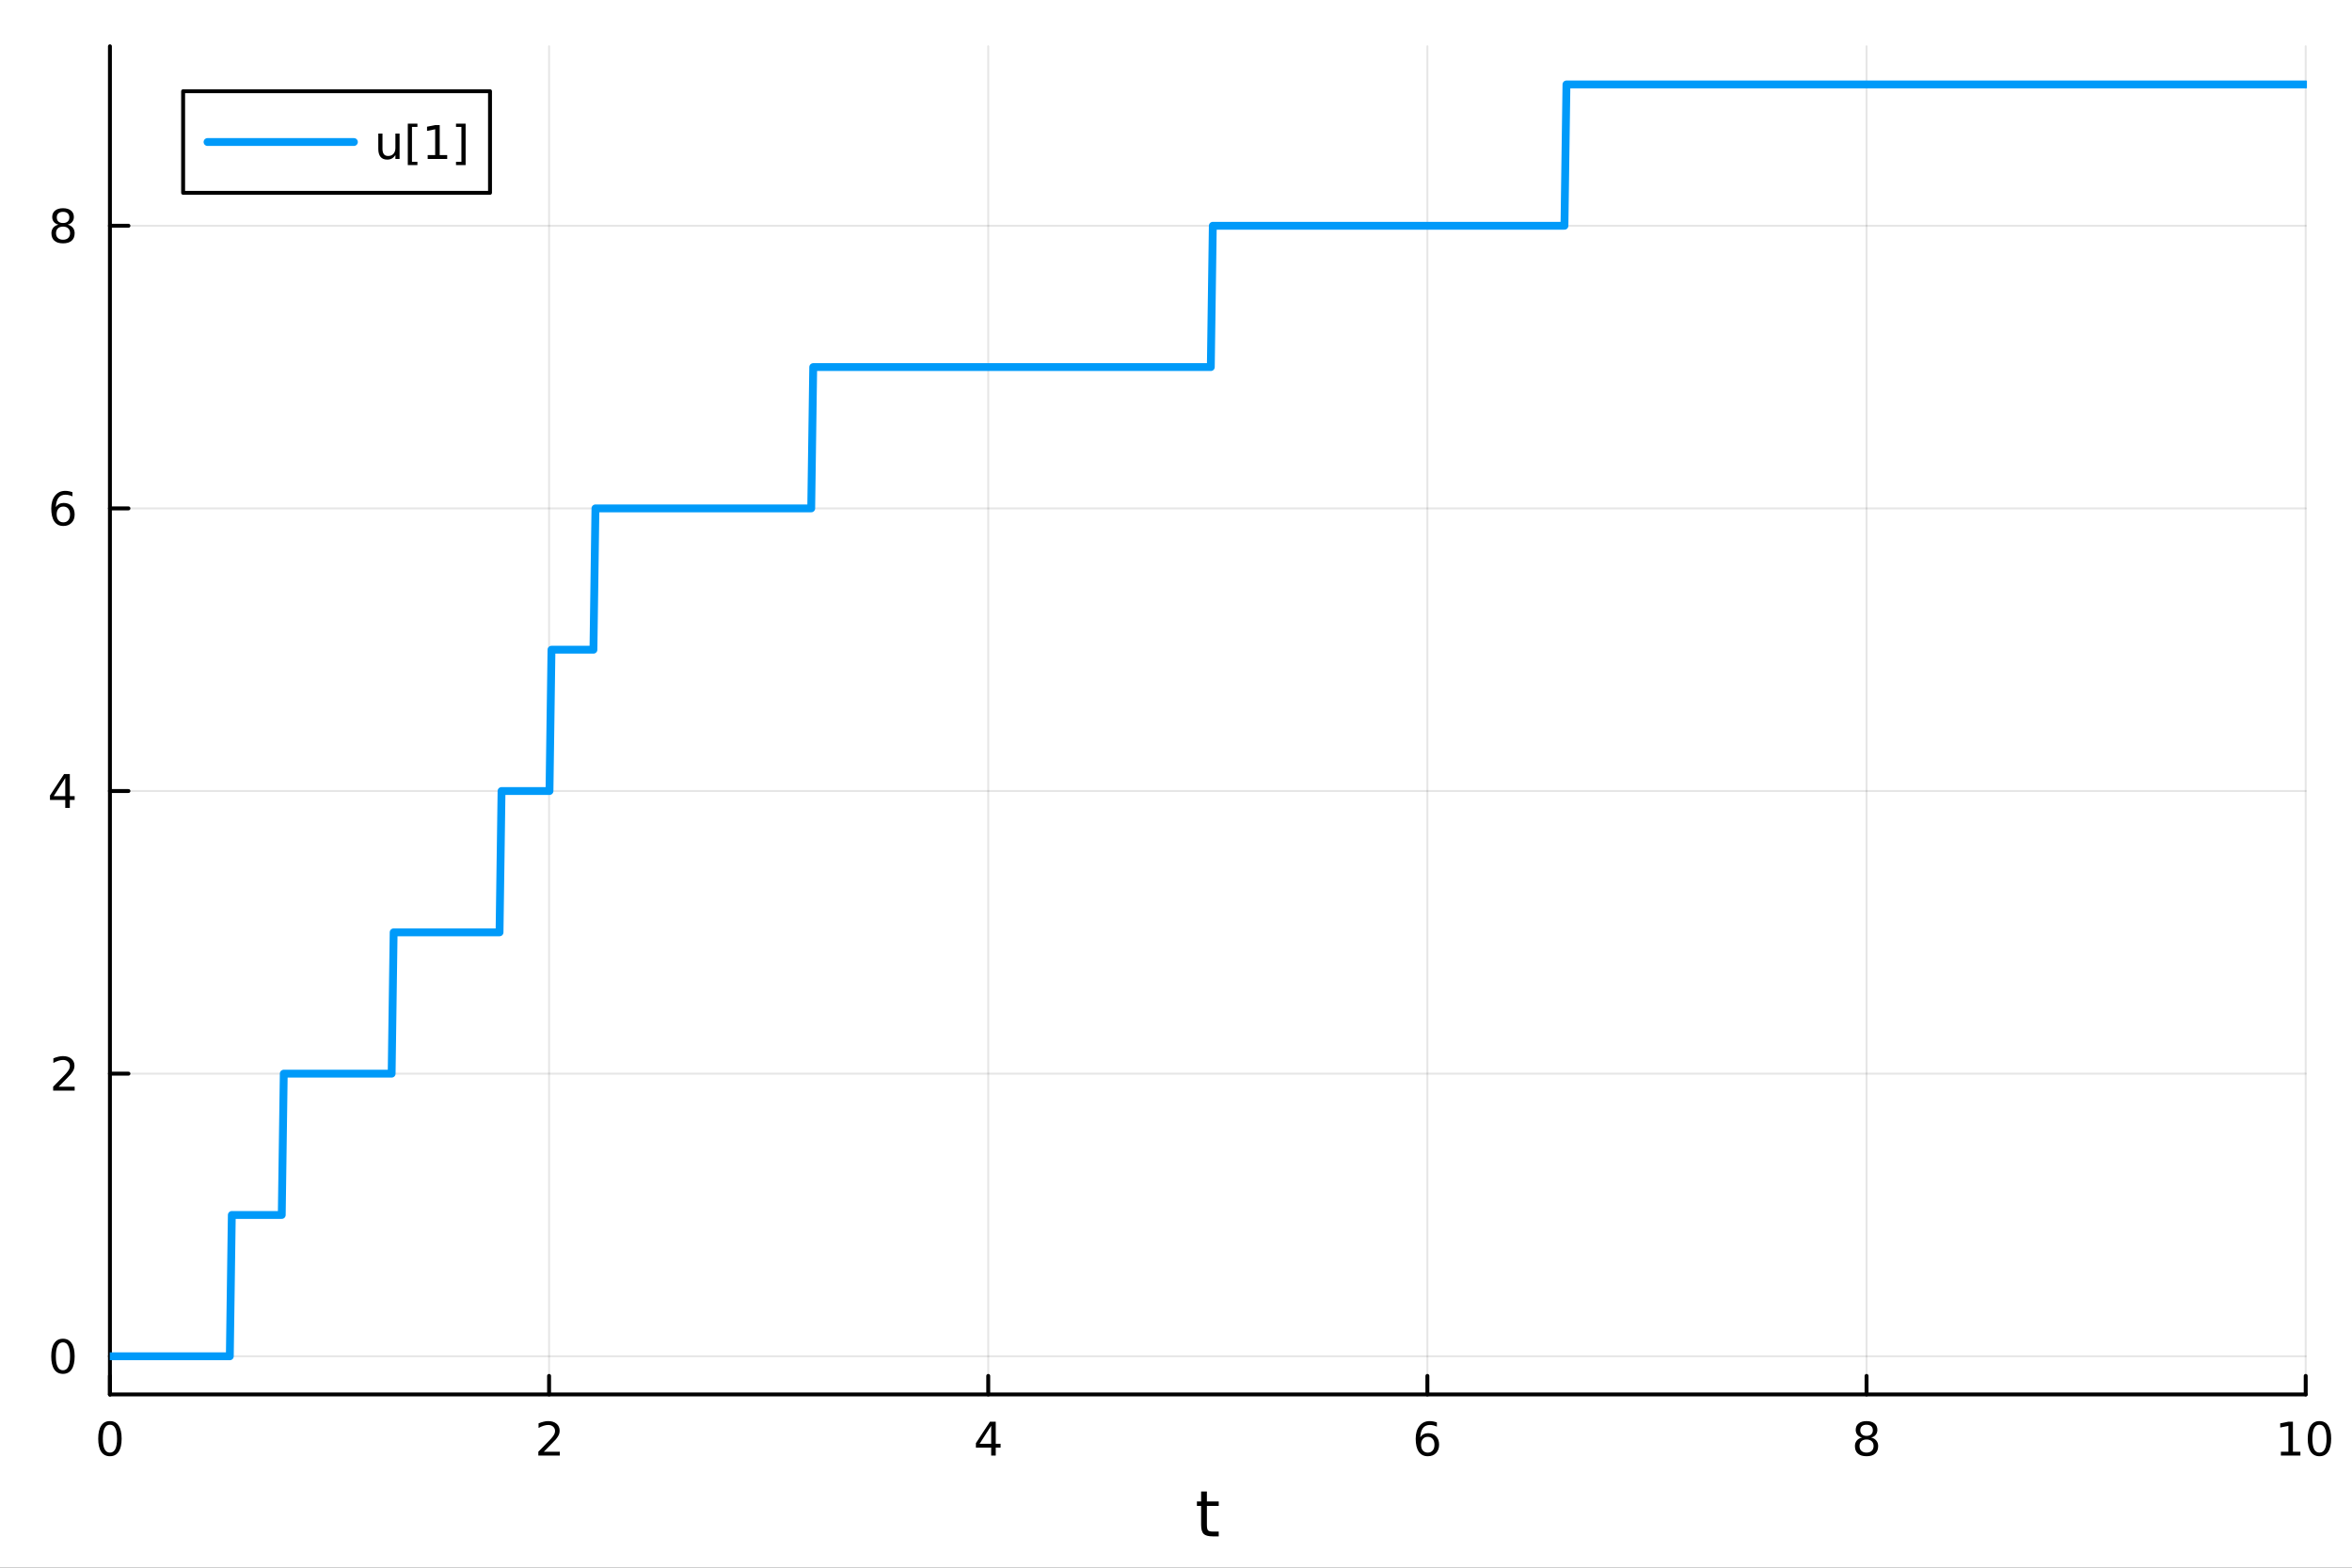 <?xml version="1.0" encoding="utf-8"?>
<svg xmlns="http://www.w3.org/2000/svg" xmlns:xlink="http://www.w3.org/1999/xlink" width="600" height="400" viewBox="0 0 2400 1600">
<rect x="0" y="0" width="2400" height="1600" fill="#333333" stroke="none"/>
<defs>
  <clipPath id="clip090">
    <rect x="0" y="0" width="2400" height="1600"/>
  </clipPath>
</defs>
<path clip-path="url(#clip090)" d="M0 1600 L2400 1600 L2400 0 L0 0  Z" fill="#ffffff" fill-rule="evenodd" fill-opacity="1"/>
<defs>
  <clipPath id="clip091">
    <rect x="480" y="0" width="1681" height="1600"/>
  </clipPath>
</defs>
<path clip-path="url(#clip090)" d="M112.177 1423.18 L2352.76 1423.18 L2352.76 47.244 L112.177 47.244  Z" fill="#ffffff" fill-rule="evenodd" fill-opacity="1"/>
<defs>
  <clipPath id="clip092">
    <rect x="112" y="47" width="2242" height="1377"/>
  </clipPath>
</defs>
<polyline clip-path="url(#clip092)" style="stroke:#000000; stroke-linecap:round; stroke-linejoin:round; stroke-width:2; stroke-opacity:0.1; fill:none" points="112.177,1423.18 112.177,47.244 "/>
<polyline clip-path="url(#clip092)" style="stroke:#000000; stroke-linecap:round; stroke-linejoin:round; stroke-width:2; stroke-opacity:0.1; fill:none" points="560.293,1423.18 560.293,47.244 "/>
<polyline clip-path="url(#clip092)" style="stroke:#000000; stroke-linecap:round; stroke-linejoin:round; stroke-width:2; stroke-opacity:0.1; fill:none" points="1008.41,1423.18 1008.41,47.244 "/>
<polyline clip-path="url(#clip092)" style="stroke:#000000; stroke-linecap:round; stroke-linejoin:round; stroke-width:2; stroke-opacity:0.1; fill:none" points="1456.52,1423.18 1456.52,47.244 "/>
<polyline clip-path="url(#clip092)" style="stroke:#000000; stroke-linecap:round; stroke-linejoin:round; stroke-width:2; stroke-opacity:0.1; fill:none" points="1904.64,1423.18 1904.64,47.244 "/>
<polyline clip-path="url(#clip092)" style="stroke:#000000; stroke-linecap:round; stroke-linejoin:round; stroke-width:2; stroke-opacity:0.1; fill:none" points="2352.76,1423.18 2352.76,47.244 "/>
<polyline clip-path="url(#clip090)" style="stroke:#000000; stroke-linecap:round; stroke-linejoin:round; stroke-width:4; stroke-opacity:1; fill:none" points="112.177,1423.18 2352.76,1423.18 "/>
<polyline clip-path="url(#clip090)" style="stroke:#000000; stroke-linecap:round; stroke-linejoin:round; stroke-width:4; stroke-opacity:1; fill:none" points="112.177,1423.18 112.177,1404.28 "/>
<polyline clip-path="url(#clip090)" style="stroke:#000000; stroke-linecap:round; stroke-linejoin:round; stroke-width:4; stroke-opacity:1; fill:none" points="560.293,1423.18 560.293,1404.28 "/>
<polyline clip-path="url(#clip090)" style="stroke:#000000; stroke-linecap:round; stroke-linejoin:round; stroke-width:4; stroke-opacity:1; fill:none" points="1008.41,1423.18 1008.41,1404.28 "/>
<polyline clip-path="url(#clip090)" style="stroke:#000000; stroke-linecap:round; stroke-linejoin:round; stroke-width:4; stroke-opacity:1; fill:none" points="1456.52,1423.18 1456.52,1404.28 "/>
<polyline clip-path="url(#clip090)" style="stroke:#000000; stroke-linecap:round; stroke-linejoin:round; stroke-width:4; stroke-opacity:1; fill:none" points="1904.64,1423.18 1904.64,1404.28 "/>
<polyline clip-path="url(#clip090)" style="stroke:#000000; stroke-linecap:round; stroke-linejoin:round; stroke-width:4; stroke-opacity:1; fill:none" points="2352.76,1423.18 2352.76,1404.28 "/>
<path clip-path="url(#clip090)" d="M112.177 1454.1 Q108.566 1454.1 106.737 1457.66 Q104.932 1461.2 104.932 1468.33 Q104.932 1475.44 106.737 1479.01 Q108.566 1482.55 112.177 1482.55 Q115.811 1482.55 117.617 1479.01 Q119.446 1475.44 119.446 1468.33 Q119.446 1461.2 117.617 1457.66 Q115.811 1454.1 112.177 1454.1 M112.177 1450.39 Q117.987 1450.39 121.043 1455 Q124.122 1459.58 124.122 1468.33 Q124.122 1477.06 121.043 1481.67 Q117.987 1486.25 112.177 1486.25 Q106.367 1486.25 103.288 1481.67 Q100.233 1477.06 100.233 1468.33 Q100.233 1459.58 103.288 1455 Q106.367 1450.39 112.177 1450.39 Z" fill="#000000" fill-rule="nonzero" fill-opacity="1" /><path clip-path="url(#clip090)" d="M554.946 1481.64 L571.265 1481.64 L571.265 1485.58 L549.321 1485.58 L549.321 1481.64 Q551.983 1478.89 556.566 1474.26 Q561.173 1469.61 562.353 1468.27 Q564.598 1465.74 565.478 1464.01 Q566.381 1462.25 566.381 1460.56 Q566.381 1457.8 564.436 1456.07 Q562.515 1454.33 559.413 1454.33 Q557.214 1454.33 554.761 1455.09 Q552.33 1455.86 549.552 1457.41 L549.552 1452.69 Q552.376 1451.55 554.83 1450.97 Q557.284 1450.39 559.321 1450.39 Q564.691 1450.39 567.885 1453.08 Q571.08 1455.77 571.08 1460.26 Q571.08 1462.39 570.27 1464.31 Q569.483 1466.2 567.376 1468.8 Q566.798 1469.47 563.696 1472.69 Q560.594 1475.88 554.946 1481.64 Z" fill="#000000" fill-rule="nonzero" fill-opacity="1" /><path clip-path="url(#clip090)" d="M1011.42 1455.09 L999.612 1473.54 L1011.42 1473.54 L1011.42 1455.09 M1010.19 1451.02 L1016.07 1451.02 L1016.07 1473.54 L1021 1473.54 L1021 1477.43 L1016.07 1477.43 L1016.07 1485.58 L1011.42 1485.58 L1011.42 1477.43 L995.816 1477.43 L995.816 1472.92 L1010.19 1451.02 Z" fill="#000000" fill-rule="nonzero" fill-opacity="1" /><path clip-path="url(#clip090)" d="M1456.93 1466.44 Q1453.78 1466.44 1451.93 1468.59 Q1450.1 1470.74 1450.1 1474.49 Q1450.1 1478.22 1451.93 1480.39 Q1453.78 1482.55 1456.93 1482.55 Q1460.08 1482.55 1461.91 1480.39 Q1463.76 1478.22 1463.76 1474.49 Q1463.76 1470.74 1461.91 1468.59 Q1460.08 1466.44 1456.93 1466.44 M1466.21 1451.78 L1466.21 1456.04 Q1464.45 1455.21 1462.65 1454.77 Q1460.86 1454.33 1459.11 1454.33 Q1454.48 1454.33 1452.02 1457.45 Q1449.59 1460.58 1449.24 1466.9 Q1450.61 1464.89 1452.67 1463.82 Q1454.73 1462.73 1457.21 1462.73 Q1462.42 1462.73 1465.42 1465.9 Q1468.46 1469.05 1468.46 1474.49 Q1468.46 1479.82 1465.31 1483.03 Q1462.16 1486.25 1456.93 1486.25 Q1450.93 1486.25 1447.76 1481.67 Q1444.59 1477.06 1444.59 1468.33 Q1444.59 1460.14 1448.48 1455.28 Q1452.37 1450.39 1458.92 1450.39 Q1460.68 1450.39 1462.46 1450.74 Q1464.27 1451.09 1466.21 1451.78 Z" fill="#000000" fill-rule="nonzero" fill-opacity="1" /><path clip-path="url(#clip090)" d="M1904.64 1469.17 Q1901.31 1469.17 1899.39 1470.95 Q1897.49 1472.73 1897.49 1475.86 Q1897.49 1478.98 1899.39 1480.77 Q1901.31 1482.55 1904.64 1482.55 Q1907.97 1482.55 1909.89 1480.77 Q1911.82 1478.96 1911.82 1475.86 Q1911.82 1472.73 1909.89 1470.95 Q1908 1469.17 1904.64 1469.17 M1899.96 1467.18 Q1896.96 1466.44 1895.27 1464.38 Q1893.6 1462.32 1893.6 1459.35 Q1893.6 1455.21 1896.54 1452.8 Q1899.5 1450.39 1904.64 1450.39 Q1909.8 1450.39 1912.74 1452.8 Q1915.68 1455.21 1915.68 1459.35 Q1915.68 1462.32 1913.99 1464.38 Q1912.33 1466.44 1909.34 1467.18 Q1912.72 1467.96 1914.59 1470.26 Q1916.49 1472.55 1916.49 1475.86 Q1916.49 1480.88 1913.41 1483.57 Q1910.36 1486.25 1904.64 1486.25 Q1898.92 1486.25 1895.84 1483.57 Q1892.79 1480.88 1892.79 1475.86 Q1892.79 1472.55 1894.69 1470.26 Q1896.58 1467.96 1899.96 1467.18 M1898.25 1459.79 Q1898.25 1462.48 1899.92 1463.98 Q1901.61 1465.49 1904.64 1465.49 Q1907.65 1465.49 1909.34 1463.98 Q1911.05 1462.48 1911.05 1459.79 Q1911.05 1457.11 1909.34 1455.6 Q1907.65 1454.1 1904.64 1454.1 Q1901.61 1454.1 1899.92 1455.6 Q1898.25 1457.11 1898.25 1459.79 Z" fill="#000000" fill-rule="nonzero" fill-opacity="1" /><path clip-path="url(#clip090)" d="M2327.44 1481.64 L2335.08 1481.64 L2335.08 1455.28 L2326.77 1456.95 L2326.77 1452.69 L2335.04 1451.02 L2339.71 1451.02 L2339.71 1481.64 L2347.35 1481.64 L2347.35 1485.58 L2327.44 1485.58 L2327.44 1481.64 Z" fill="#000000" fill-rule="nonzero" fill-opacity="1" /><path clip-path="url(#clip090)" d="M2366.8 1454.1 Q2363.18 1454.1 2361.36 1457.66 Q2359.55 1461.2 2359.55 1468.33 Q2359.55 1475.44 2361.36 1479.01 Q2363.18 1482.55 2366.8 1482.55 Q2370.43 1482.55 2372.23 1479.01 Q2374.06 1475.44 2374.06 1468.33 Q2374.06 1461.2 2372.23 1457.66 Q2370.43 1454.1 2366.8 1454.1 M2366.8 1450.39 Q2372.61 1450.39 2375.66 1455 Q2378.74 1459.58 2378.74 1468.33 Q2378.74 1477.06 2375.66 1481.67 Q2372.61 1486.25 2366.8 1486.25 Q2360.99 1486.25 2357.91 1481.67 Q2354.85 1477.06 2354.85 1468.33 Q2354.85 1459.58 2357.91 1455 Q2360.99 1450.39 2366.8 1450.39 Z" fill="#000000" fill-rule="nonzero" fill-opacity="1" /><path clip-path="url(#clip090)" d="M1231.53 1522.27 L1231.53 1532.4 L1243.59 1532.4 L1243.59 1536.95 L1231.53 1536.95 L1231.53 1556.3 Q1231.53 1560.66 1232.71 1561.9 Q1233.91 1563.14 1237.58 1563.14 L1243.59 1563.14 L1243.59 1568.04 L1237.58 1568.04 Q1230.8 1568.04 1228.22 1565.53 Q1225.64 1562.98 1225.64 1556.3 L1225.64 1536.95 L1221.34 1536.95 L1221.34 1532.4 L1225.64 1532.4 L1225.64 1522.27 L1231.53 1522.27 Z" fill="#000000" fill-rule="nonzero" fill-opacity="1" /><polyline clip-path="url(#clip092)" style="stroke:#000000; stroke-linecap:round; stroke-linejoin:round; stroke-width:2; stroke-opacity:0.1; fill:none" points="112.177,1384.24 2352.76,1384.24 "/>
<polyline clip-path="url(#clip092)" style="stroke:#000000; stroke-linecap:round; stroke-linejoin:round; stroke-width:2; stroke-opacity:0.1; fill:none" points="112.177,1095.78 2352.76,1095.78 "/>
<polyline clip-path="url(#clip092)" style="stroke:#000000; stroke-linecap:round; stroke-linejoin:round; stroke-width:2; stroke-opacity:0.1; fill:none" points="112.177,807.326 2352.76,807.326 "/>
<polyline clip-path="url(#clip092)" style="stroke:#000000; stroke-linecap:round; stroke-linejoin:round; stroke-width:2; stroke-opacity:0.1; fill:none" points="112.177,518.87 2352.76,518.87 "/>
<polyline clip-path="url(#clip092)" style="stroke:#000000; stroke-linecap:round; stroke-linejoin:round; stroke-width:2; stroke-opacity:0.1; fill:none" points="112.177,230.414 2352.76,230.414 "/>
<polyline clip-path="url(#clip090)" style="stroke:#000000; stroke-linecap:round; stroke-linejoin:round; stroke-width:4; stroke-opacity:1; fill:none" points="112.177,1423.18 112.177,47.244 "/>
<polyline clip-path="url(#clip090)" style="stroke:#000000; stroke-linecap:round; stroke-linejoin:round; stroke-width:4; stroke-opacity:1; fill:none" points="112.177,1384.24 131.075,1384.24 "/>
<polyline clip-path="url(#clip090)" style="stroke:#000000; stroke-linecap:round; stroke-linejoin:round; stroke-width:4; stroke-opacity:1; fill:none" points="112.177,1095.78 131.075,1095.78 "/>
<polyline clip-path="url(#clip090)" style="stroke:#000000; stroke-linecap:round; stroke-linejoin:round; stroke-width:4; stroke-opacity:1; fill:none" points="112.177,807.326 131.075,807.326 "/>
<polyline clip-path="url(#clip090)" style="stroke:#000000; stroke-linecap:round; stroke-linejoin:round; stroke-width:4; stroke-opacity:1; fill:none" points="112.177,518.87 131.075,518.87 "/>
<polyline clip-path="url(#clip090)" style="stroke:#000000; stroke-linecap:round; stroke-linejoin:round; stroke-width:4; stroke-opacity:1; fill:none" points="112.177,230.414 131.075,230.414 "/>
<path clip-path="url(#clip090)" d="M64.233 1370.04 Q60.622 1370.04 58.793 1373.6 Q56.987 1377.14 56.987 1384.27 Q56.987 1391.38 58.793 1394.94 Q60.622 1398.49 64.233 1398.49 Q67.867 1398.49 69.673 1394.94 Q71.501 1391.38 71.501 1384.27 Q71.501 1377.14 69.673 1373.6 Q67.867 1370.04 64.233 1370.04 M64.233 1366.33 Q70.043 1366.33 73.099 1370.94 Q76.177 1375.52 76.177 1384.27 Q76.177 1393 73.099 1397.61 Q70.043 1402.19 64.233 1402.19 Q58.423 1402.19 55.344 1397.61 Q52.288 1393 52.288 1384.27 Q52.288 1375.52 55.344 1370.94 Q58.423 1366.33 64.233 1366.33 Z" fill="#000000" fill-rule="nonzero" fill-opacity="1" /><path clip-path="url(#clip090)" d="M59.858 1109.13 L76.177 1109.13 L76.177 1113.06 L54.233 1113.06 L54.233 1109.13 Q56.895 1106.37 61.478 1101.74 Q66.085 1097.09 67.265 1095.75 Q69.51 1093.22 70.39 1091.49 Q71.293 1089.73 71.293 1088.04 Q71.293 1085.28 69.349 1083.55 Q67.427 1081.81 64.325 1081.81 Q62.126 1081.81 59.673 1082.58 Q57.242 1083.34 54.464 1084.89 L54.464 1080.17 Q57.288 1079.03 59.742 1078.46 Q62.196 1077.88 64.233 1077.88 Q69.603 1077.88 72.798 1080.56 Q75.992 1083.25 75.992 1087.74 Q75.992 1089.87 75.182 1091.79 Q74.395 1093.69 72.288 1096.28 Q71.71 1096.95 68.608 1100.17 Q65.506 1103.36 59.858 1109.13 Z" fill="#000000" fill-rule="nonzero" fill-opacity="1" /><path clip-path="url(#clip090)" d="M66.594 794.12 L54.788 812.569 L66.594 812.569 L66.594 794.12 M65.367 790.046 L71.247 790.046 L71.247 812.569 L76.177 812.569 L76.177 816.458 L71.247 816.458 L71.247 824.606 L66.594 824.606 L66.594 816.458 L50.992 816.458 L50.992 811.944 L65.367 790.046 Z" fill="#000000" fill-rule="nonzero" fill-opacity="1" /><path clip-path="url(#clip090)" d="M64.65 517.006 Q61.501 517.006 59.65 519.159 Q57.821 521.312 57.821 525.062 Q57.821 528.789 59.65 530.965 Q61.501 533.117 64.65 533.117 Q67.798 533.117 69.626 530.965 Q71.478 528.789 71.478 525.062 Q71.478 521.312 69.626 519.159 Q67.798 517.006 64.65 517.006 M73.932 502.354 L73.932 506.613 Q72.173 505.78 70.367 505.34 Q68.585 504.9 66.825 504.9 Q62.196 504.9 59.742 508.025 Q57.312 511.15 56.964 517.469 Q58.33 515.456 60.39 514.391 Q62.45 513.303 64.927 513.303 Q70.135 513.303 73.145 516.474 Q76.177 519.622 76.177 525.062 Q76.177 530.386 73.029 533.604 Q69.881 536.821 64.65 536.821 Q58.654 536.821 55.483 532.238 Q52.312 527.631 52.312 518.905 Q52.312 510.71 56.2 505.849 Q60.089 500.965 66.64 500.965 Q68.399 500.965 70.182 501.312 Q71.987 501.659 73.932 502.354 Z" fill="#000000" fill-rule="nonzero" fill-opacity="1" /><path clip-path="url(#clip090)" d="M64.325 231.282 Q60.992 231.282 59.071 233.064 Q57.173 234.847 57.173 237.972 Q57.173 241.097 59.071 242.879 Q60.992 244.661 64.325 244.661 Q67.659 244.661 69.58 242.879 Q71.501 241.073 71.501 237.972 Q71.501 234.847 69.58 233.064 Q67.682 231.282 64.325 231.282 M59.65 229.291 Q56.64 228.55 54.95 226.49 Q53.284 224.43 53.284 221.467 Q53.284 217.324 56.224 214.916 Q59.187 212.509 64.325 212.509 Q69.487 212.509 72.427 214.916 Q75.367 217.324 75.367 221.467 Q75.367 224.43 73.677 226.49 Q72.01 228.55 69.024 229.291 Q72.404 230.078 74.279 232.37 Q76.177 234.661 76.177 237.972 Q76.177 242.995 73.099 245.68 Q70.043 248.365 64.325 248.365 Q58.608 248.365 55.529 245.68 Q52.474 242.995 52.474 237.972 Q52.474 234.661 54.372 232.37 Q56.27 230.078 59.65 229.291 M57.937 221.907 Q57.937 224.592 59.603 226.097 Q61.293 227.601 64.325 227.601 Q67.335 227.601 69.024 226.097 Q70.737 224.592 70.737 221.907 Q70.737 219.222 69.024 217.717 Q67.335 216.212 64.325 216.212 Q61.293 216.212 59.603 217.717 Q57.937 219.222 57.937 221.907 Z" fill="#000000" fill-rule="nonzero" fill-opacity="1" /><polyline clip-path="url(#clip092)" style="stroke:#009af9; stroke-linecap:round; stroke-linejoin:round; stroke-width:8; stroke-opacity:1; fill:none" points="112.177,1384.24 114.216,1384.24 116.255,1384.24 118.293,1384.24 120.332,1384.24 122.371,1384.24 124.41,1384.24 126.448,1384.24 128.487,1384.24 130.526,1384.24 132.565,1384.24 134.603,1384.24 136.642,1384.24 138.681,1384.24 140.72,1384.24 142.758,1384.24 144.797,1384.24 146.836,1384.24 148.875,1384.24 150.913,1384.24 152.952,1384.24 154.991,1384.24 157.03,1384.24 159.068,1384.24 161.107,1384.24 163.146,1384.24 165.184,1384.24 167.223,1384.24 169.262,1384.24 171.301,1384.24 173.339,1384.24 175.378,1384.24 177.417,1384.24 179.456,1384.24 181.494,1384.24 183.533,1384.24 185.572,1384.24 187.611,1384.24 189.649,1384.24 191.688,1384.24 193.727,1384.24 195.766,1384.24 197.804,1384.24 199.843,1384.24 201.882,1384.24 203.921,1384.24 205.959,1384.24 207.998,1384.24 210.037,1384.24 212.076,1384.24 214.114,1384.24 216.153,1384.24 218.192,1384.24 220.231,1384.24 222.269,1384.24 224.308,1384.24 226.347,1384.24 228.386,1384.24 230.424,1384.24 232.463,1384.24 234.502,1384.24 236.541,1240.01 238.579,1240.01 240.618,1240.01 242.657,1240.01 244.695,1240.01 246.734,1240.01 248.773,1240.01 250.812,1240.01 252.85,1240.01 254.889,1240.01 256.928,1240.01 258.967,1240.01 261.005,1240.01 263.044,1240.01 265.083,1240.01 267.122,1240.01 269.16,1240.01 271.199,1240.01 273.238,1240.01 275.277,1240.01 277.315,1240.01 279.354,1240.01 281.393,1240.01 283.432,1240.01 285.47,1240.01 287.509,1240.01 289.548,1095.78 291.587,1095.78 293.625,1095.78 295.664,1095.78 297.703,1095.78 299.742,1095.78 301.78,1095.78 303.819,1095.78 305.858,1095.78 307.897,1095.78 309.935,1095.78 311.974,1095.78 314.013,1095.78 316.051,1095.78 318.09,1095.78 320.129,1095.78 322.168,1095.78 324.206,1095.78 326.245,1095.78 328.284,1095.78 330.323,1095.78 332.361,1095.78 334.4,1095.78 336.439,1095.78 338.478,1095.78 340.516,1095.78 342.555,1095.78 344.594,1095.78 346.633,1095.78 348.671,1095.78 350.71,1095.78 352.749,1095.78 354.788,1095.78 356.826,1095.78 358.865,1095.78 360.904,1095.78 362.943,1095.78 364.981,1095.78 367.02,1095.78 369.059,1095.78 371.098,1095.78 373.136,1095.78 375.175,1095.78 377.214,1095.78 379.253,1095.78 381.291,1095.78 383.33,1095.78 385.369,1095.78 387.408,1095.78 389.446,1095.78 391.485,1095.78 393.524,1095.78 395.562,1095.78 397.601,1095.78 399.64,1095.78 401.679,951.554 403.717,951.554 405.756,951.554 407.795,951.554 409.834,951.554 411.872,951.554 413.911,951.554 415.95,951.554 417.989,951.554 420.027,951.554 422.066,951.554 424.105,951.554 426.144,951.554 428.182,951.554 430.221,951.554 432.26,951.554 434.299,951.554 436.337,951.554 438.376,951.554 440.415,951.554 442.454,951.554 444.492,951.554 446.531,951.554 448.57,951.554 450.609,951.554 452.647,951.554 454.686,951.554 456.725,951.554 458.764,951.554 460.802,951.554 462.841,951.554 464.88,951.554 466.918,951.554 468.957,951.554 470.996,951.554 473.035,951.554 475.073,951.554 477.112,951.554 479.151,951.554 481.19,951.554 483.228,951.554 485.267,951.554 487.306,951.554 489.345,951.554 491.383,951.554 493.422,951.554 495.461,951.554 497.5,951.554 499.538,951.554 501.577,951.554 503.616,951.554 505.655,951.554 507.693,951.554 509.732,951.554 511.771,807.326 513.81,807.326 515.848,807.326 517.887,807.326 519.926,807.326 521.965,807.326 524.003,807.326 526.042,807.326 528.081,807.326 530.12,807.326 532.158,807.326 534.197,807.326 536.236,807.326 538.274,807.326 540.313,807.326 542.352,807.326 544.391,807.326 546.429,807.326 548.468,807.326 550.507,807.326 552.546,807.326 554.584,807.326 556.623,807.326 558.662,807.326 560.701,807.326 562.739,663.098 564.778,663.098 566.817,663.098 568.856,663.098 570.894,663.098 572.933,663.098 574.972,663.098 577.011,663.098 579.049,663.098 581.088,663.098 583.127,663.098 585.166,663.098 587.204,663.098 589.243,663.098 591.282,663.098 593.321,663.098 595.359,663.098 597.398,663.098 599.437,663.098 601.476,663.098 603.514,663.098 605.553,663.098 607.592,518.87 609.631,518.87 611.669,518.87 613.708,518.87 615.747,518.87 617.785,518.87 619.824,518.87 621.863,518.87 623.902,518.87 625.94,518.87 627.979,518.87 630.018,518.87 632.057,518.87 634.095,518.87 636.134,518.87 638.173,518.87 640.212,518.87 642.25,518.87 644.289,518.87 646.328,518.87 648.367,518.87 650.405,518.87 652.444,518.87 654.483,518.87 656.522,518.87 658.56,518.87 660.599,518.87 662.638,518.87 664.677,518.87 666.715,518.87 668.754,518.87 670.793,518.87 672.832,518.87 674.87,518.87 676.909,518.87 678.948,518.87 680.987,518.87 683.025,518.87 685.064,518.87 687.103,518.87 689.141,518.87 691.18,518.87 693.219,518.87 695.258,518.87 697.296,518.87 699.335,518.87 701.374,518.87 703.413,518.87 705.451,518.87 707.49,518.87 709.529,518.87 711.568,518.87 713.606,518.87 715.645,518.87 717.684,518.87 719.723,518.87 721.761,518.87 723.8,518.87 725.839,518.87 727.878,518.87 729.916,518.87 731.955,518.87 733.994,518.87 736.033,518.87 738.071,518.87 740.11,518.87 742.149,518.87 744.188,518.87 746.226,518.87 748.265,518.87 750.304,518.87 752.343,518.87 754.381,518.87 756.42,518.87 758.459,518.87 760.498,518.87 762.536,518.87 764.575,518.87 766.614,518.87 768.652,518.87 770.691,518.87 772.73,518.87 774.769,518.87 776.807,518.87 778.846,518.87 780.885,518.87 782.924,518.87 784.962,518.87 787.001,518.87 789.04,518.87 791.079,518.87 793.117,518.87 795.156,518.87 797.195,518.87 799.234,518.87 801.272,518.87 803.311,518.87 805.35,518.87 807.389,518.87 809.427,518.87 811.466,518.87 813.505,518.87 815.544,518.87 817.582,518.87 819.621,518.87 821.66,518.87 823.699,518.87 825.737,518.87 827.776,518.87 829.815,374.642 831.854,374.642 833.892,374.642 835.931,374.642 837.97,374.642 840.008,374.642 842.047,374.642 844.086,374.642 846.125,374.642 848.163,374.642 850.202,374.642 852.241,374.642 854.28,374.642 856.318,374.642 858.357,374.642 860.396,374.642 862.435,374.642 864.473,374.642 866.512,374.642 868.551,374.642 870.59,374.642 872.628,374.642 874.667,374.642 876.706,374.642 878.745,374.642 880.783,374.642 882.822,374.642 884.861,374.642 886.9,374.642 888.938,374.642 890.977,374.642 893.016,374.642 895.055,374.642 897.093,374.642 899.132,374.642 901.171,374.642 903.21,374.642 905.248,374.642 907.287,374.642 909.326,374.642 911.364,374.642 913.403,374.642 915.442,374.642 917.481,374.642 919.519,374.642 921.558,374.642 923.597,374.642 925.636,374.642 927.674,374.642 929.713,374.642 931.752,374.642 933.791,374.642 935.829,374.642 937.868,374.642 939.907,374.642 941.946,374.642 943.984,374.642 946.023,374.642 948.062,374.642 950.101,374.642 952.139,374.642 954.178,374.642 956.217,374.642 958.256,374.642 960.294,374.642 962.333,374.642 964.372,374.642 966.411,374.642 968.449,374.642 970.488,374.642 972.527,374.642 974.566,374.642 976.604,374.642 978.643,374.642 980.682,374.642 982.721,374.642 984.759,374.642 986.798,374.642 988.837,374.642 990.875,374.642 992.914,374.642 994.953,374.642 996.992,374.642 999.03,374.642 1001.07,374.642 1003.11,374.642 1005.15,374.642 1007.19,374.642 1009.22,374.642 1011.26,374.642 1013.3,374.642 1015.34,374.642 1017.38,374.642 1019.42,374.642 1021.46,374.642 1023.5,374.642 1025.53,374.642 1027.57,374.642 1029.61,374.642 1031.65,374.642 1033.69,374.642 1035.73,374.642 1037.77,374.642 1039.81,374.642 1041.84,374.642 1043.88,374.642 1045.92,374.642 1047.96,374.642 1050,374.642 1052.04,374.642 1054.08,374.642 1056.12,374.642 1058.15,374.642 1060.19,374.642 1062.23,374.642 1064.27,374.642 1066.31,374.642 1068.35,374.642 1070.39,374.642 1072.43,374.642 1074.46,374.642 1076.5,374.642 1078.54,374.642 1080.58,374.642 1082.62,374.642 1084.66,374.642 1086.7,374.642 1088.74,374.642 1090.77,374.642 1092.81,374.642 1094.85,374.642 1096.89,374.642 1098.93,374.642 1100.97,374.642 1103.01,374.642 1105.05,374.642 1107.08,374.642 1109.12,374.642 1111.16,374.642 1113.2,374.642 1115.24,374.642 1117.28,374.642 1119.32,374.642 1121.36,374.642 1123.39,374.642 1125.43,374.642 1127.47,374.642 1129.51,374.642 1131.55,374.642 1133.59,374.642 1135.63,374.642 1137.66,374.642 1139.7,374.642 1141.74,374.642 1143.78,374.642 1145.82,374.642 1147.86,374.642 1149.9,374.642 1151.94,374.642 1153.97,374.642 1156.01,374.642 1158.05,374.642 1160.09,374.642 1162.13,374.642 1164.17,374.642 1166.21,374.642 1168.25,374.642 1170.28,374.642 1172.32,374.642 1174.36,374.642 1176.4,374.642 1178.44,374.642 1180.48,374.642 1182.52,374.642 1184.56,374.642 1186.59,374.642 1188.63,374.642 1190.67,374.642 1192.71,374.642 1194.75,374.642 1196.79,374.642 1198.83,374.642 1200.87,374.642 1202.9,374.642 1204.94,374.642 1206.98,374.642 1209.02,374.642 1211.06,374.642 1213.1,374.642 1215.14,374.642 1217.18,374.642 1219.21,374.642 1221.25,374.642 1223.29,374.642 1225.33,374.642 1227.37,374.642 1229.41,374.642 1231.45,374.642 1233.49,374.642 1235.52,374.642 1237.56,230.414 1239.6,230.414 1241.64,230.414 1243.68,230.414 1245.72,230.414 1247.76,230.414 1249.8,230.414 1251.83,230.414 1253.87,230.414 1255.91,230.414 1257.95,230.414 1259.99,230.414 1262.03,230.414 1264.07,230.414 1266.11,230.414 1268.14,230.414 1270.18,230.414 1272.22,230.414 1274.26,230.414 1276.3,230.414 1278.34,230.414 1280.38,230.414 1282.42,230.414 1284.45,230.414 1286.49,230.414 1288.53,230.414 1290.57,230.414 1292.61,230.414 1294.65,230.414 1296.69,230.414 1298.73,230.414 1300.76,230.414 1302.8,230.414 1304.84,230.414 1306.88,230.414 1308.92,230.414 1310.96,230.414 1313,230.414 1315.04,230.414 1317.07,230.414 1319.11,230.414 1321.15,230.414 1323.19,230.414 1325.23,230.414 1327.27,230.414 1329.31,230.414 1331.35,230.414 1333.38,230.414 1335.42,230.414 1337.46,230.414 1339.5,230.414 1341.54,230.414 1343.58,230.414 1345.62,230.414 1347.66,230.414 1349.69,230.414 1351.73,230.414 1353.77,230.414 1355.81,230.414 1357.85,230.414 1359.89,230.414 1361.93,230.414 1363.97,230.414 1366,230.414 1368.04,230.414 1370.08,230.414 1372.12,230.414 1374.16,230.414 1376.2,230.414 1378.24,230.414 1380.28,230.414 1382.31,230.414 1384.35,230.414 1386.39,230.414 1388.43,230.414 1390.47,230.414 1392.51,230.414 1394.55,230.414 1396.59,230.414 1398.62,230.414 1400.66,230.414 1402.7,230.414 1404.74,230.414 1406.78,230.414 1408.82,230.414 1410.86,230.414 1412.9,230.414 1414.93,230.414 1416.97,230.414 1419.01,230.414 1421.05,230.414 1423.09,230.414 1425.13,230.414 1427.17,230.414 1429.21,230.414 1431.24,230.414 1433.28,230.414 1435.32,230.414 1437.36,230.414 1439.4,230.414 1441.44,230.414 1443.48,230.414 1445.52,230.414 1447.55,230.414 1449.59,230.414 1451.63,230.414 1453.67,230.414 1455.71,230.414 1457.75,230.414 1459.79,230.414 1461.83,230.414 1463.86,230.414 1465.9,230.414 1467.94,230.414 1469.98,230.414 1472.02,230.414 1474.06,230.414 1476.1,230.414 1478.14,230.414 1480.17,230.414 1482.21,230.414 1484.25,230.414 1486.29,230.414 1488.33,230.414 1490.37,230.414 1492.41,230.414 1494.45,230.414 1496.48,230.414 1498.52,230.414 1500.56,230.414 1502.6,230.414 1504.64,230.414 1506.68,230.414 1508.72,230.414 1510.75,230.414 1512.79,230.414 1514.83,230.414 1516.87,230.414 1518.91,230.414 1520.95,230.414 1522.99,230.414 1525.03,230.414 1527.06,230.414 1529.1,230.414 1531.14,230.414 1533.18,230.414 1535.22,230.414 1537.26,230.414 1539.3,230.414 1541.34,230.414 1543.37,230.414 1545.41,230.414 1547.45,230.414 1549.49,230.414 1551.53,230.414 1553.57,230.414 1555.61,230.414 1557.65,230.414 1559.68,230.414 1561.72,230.414 1563.76,230.414 1565.8,230.414 1567.84,230.414 1569.88,230.414 1571.92,230.414 1573.96,230.414 1575.99,230.414 1578.03,230.414 1580.07,230.414 1582.11,230.414 1584.15,230.414 1586.19,230.414 1588.23,230.414 1590.27,230.414 1592.3,230.414 1594.34,230.414 1596.38,230.414 1598.42,86.186 1600.46,86.186 1602.5,86.186 1604.54,86.186 1606.58,86.186 1608.61,86.186 1610.65,86.186 1612.69,86.186 1614.73,86.186 1616.77,86.186 1618.81,86.186 1620.85,86.186 1622.89,86.186 1624.92,86.186 1626.96,86.186 1629,86.186 1631.04,86.186 1633.08,86.186 1635.12,86.186 1637.16,86.186 1639.2,86.186 1641.23,86.186 1643.27,86.186 1645.31,86.186 1647.35,86.186 1649.39,86.186 1651.43,86.186 1653.47,86.186 1655.51,86.186 1657.54,86.186 1659.58,86.186 1661.62,86.186 1663.66,86.186 1665.7,86.186 1667.74,86.186 1669.78,86.186 1671.82,86.186 1673.85,86.186 1675.89,86.186 1677.93,86.186 1679.97,86.186 1682.01,86.186 1684.05,86.186 1686.09,86.186 1688.13,86.186 1690.16,86.186 1692.2,86.186 1694.24,86.186 1696.28,86.186 1698.32,86.186 1700.36,86.186 1702.4,86.186 1704.44,86.186 1706.47,86.186 1708.51,86.186 1710.55,86.186 1712.59,86.186 1714.63,86.186 1716.67,86.186 1718.71,86.186 1720.75,86.186 1722.78,86.186 1724.82,86.186 1726.86,86.186 1728.9,86.186 1730.94,86.186 1732.98,86.186 1735.02,86.186 1737.06,86.186 1739.09,86.186 1741.13,86.186 1743.17,86.186 1745.21,86.186 1747.25,86.186 1749.29,86.186 1751.33,86.186 1753.37,86.186 1755.4,86.186 1757.44,86.186 1759.48,86.186 1761.52,86.186 1763.56,86.186 1765.6,86.186 1767.64,86.186 1769.68,86.186 1771.71,86.186 1773.75,86.186 1775.79,86.186 1777.83,86.186 1779.87,86.186 1781.91,86.186 1783.95,86.186 1785.99,86.186 1788.02,86.186 1790.06,86.186 1792.1,86.186 1794.14,86.186 1796.18,86.186 1798.22,86.186 1800.26,86.186 1802.3,86.186 1804.33,86.186 1806.37,86.186 1808.41,86.186 1810.45,86.186 1812.49,86.186 1814.53,86.186 1816.57,86.186 1818.61,86.186 1820.64,86.186 1822.68,86.186 1824.72,86.186 1826.76,86.186 1828.8,86.186 1830.84,86.186 1832.88,86.186 1834.92,86.186 1836.95,86.186 1838.99,86.186 1841.03,86.186 1843.07,86.186 1845.11,86.186 1847.15,86.186 1849.19,86.186 1851.23,86.186 1853.26,86.186 1855.3,86.186 1857.34,86.186 1859.38,86.186 1861.42,86.186 1863.46,86.186 1865.5,86.186 1867.54,86.186 1869.57,86.186 1871.61,86.186 1873.65,86.186 1875.69,86.186 1877.73,86.186 1879.77,86.186 1881.81,86.186 1883.84,86.186 1885.88,86.186 1887.92,86.186 1889.96,86.186 1892,86.186 1894.04,86.186 1896.08,86.186 1898.12,86.186 1900.15,86.186 1902.19,86.186 1904.23,86.186 1906.27,86.186 1908.31,86.186 1910.35,86.186 1912.39,86.186 1914.43,86.186 1916.46,86.186 1918.5,86.186 1920.54,86.186 1922.58,86.186 1924.62,86.186 1926.66,86.186 1928.7,86.186 1930.74,86.186 1932.77,86.186 1934.81,86.186 1936.85,86.186 1938.89,86.186 1940.93,86.186 1942.97,86.186 1945.01,86.186 1947.05,86.186 1949.08,86.186 1951.12,86.186 1953.16,86.186 1955.2,86.186 1957.24,86.186 1959.28,86.186 1961.32,86.186 1963.36,86.186 1965.39,86.186 1967.43,86.186 1969.47,86.186 1971.51,86.186 1973.55,86.186 1975.59,86.186 1977.63,86.186 1979.67,86.186 1981.7,86.186 1983.74,86.186 1985.78,86.186 1987.82,86.186 1989.86,86.186 1991.9,86.186 1993.94,86.186 1995.98,86.186 1998.01,86.186 2000.05,86.186 2002.09,86.186 2004.13,86.186 2006.17,86.186 2008.21,86.186 2010.25,86.186 2012.29,86.186 2014.32,86.186 2016.36,86.186 2018.4,86.186 2020.44,86.186 2022.48,86.186 2024.52,86.186 2026.56,86.186 2028.6,86.186 2030.63,86.186 2032.67,86.186 2034.71,86.186 2036.75,86.186 2038.79,86.186 2040.83,86.186 2042.87,86.186 2044.91,86.186 2046.94,86.186 2048.98,86.186 2051.02,86.186 2053.06,86.186 2055.1,86.186 2057.14,86.186 2059.18,86.186 2061.22,86.186 2063.25,86.186 2065.29,86.186 2067.33,86.186 2069.37,86.186 2071.41,86.186 2073.45,86.186 2075.49,86.186 2077.53,86.186 2079.56,86.186 2081.6,86.186 2083.64,86.186 2085.68,86.186 2087.72,86.186 2089.76,86.186 2091.8,86.186 2093.84,86.186 2095.87,86.186 2097.91,86.186 2099.95,86.186 2101.99,86.186 2104.03,86.186 2106.07,86.186 2108.11,86.186 2110.15,86.186 2112.18,86.186 2114.22,86.186 2116.26,86.186 2118.3,86.186 2120.34,86.186 2122.38,86.186 2124.42,86.186 2126.46,86.186 2128.49,86.186 2130.53,86.186 2132.57,86.186 2134.61,86.186 2136.65,86.186 2138.69,86.186 2140.73,86.186 2142.77,86.186 2144.8,86.186 2146.84,86.186 2148.88,86.186 2150.92,86.186 2152.96,86.186 2155,86.186 2157.04,86.186 2159.08,86.186 2161.11,86.186 2163.15,86.186 2165.19,86.186 2167.23,86.186 2169.27,86.186 2171.31,86.186 2173.35,86.186 2175.39,86.186 2177.42,86.186 2179.46,86.186 2181.5,86.186 2183.54,86.186 2185.58,86.186 2187.62,86.186 2189.66,86.186 2191.7,86.186 2193.73,86.186 2195.77,86.186 2197.81,86.186 2199.85,86.186 2201.89,86.186 2203.93,86.186 2205.97,86.186 2208.01,86.186 2210.04,86.186 2212.08,86.186 2214.12,86.186 2216.16,86.186 2218.2,86.186 2220.24,86.186 2222.28,86.186 2224.32,86.186 2226.35,86.186 2228.39,86.186 2230.43,86.186 2232.47,86.186 2234.51,86.186 2236.55,86.186 2238.59,86.186 2240.63,86.186 2242.66,86.186 2244.7,86.186 2246.74,86.186 2248.78,86.186 2250.82,86.186 2252.86,86.186 2254.9,86.186 2256.93,86.186 2258.97,86.186 2261.01,86.186 2263.05,86.186 2265.09,86.186 2267.13,86.186 2269.17,86.186 2271.21,86.186 2273.24,86.186 2275.28,86.186 2277.32,86.186 2279.36,86.186 2281.4,86.186 2283.44,86.186 2285.48,86.186 2287.52,86.186 2289.55,86.186 2291.59,86.186 2293.63,86.186 2295.67,86.186 2297.71,86.186 2299.75,86.186 2301.79,86.186 2303.83,86.186 2305.86,86.186 2307.9,86.186 2309.94,86.186 2311.98,86.186 2314.02,86.186 2316.06,86.186 2318.1,86.186 2320.14,86.186 2322.17,86.186 2324.21,86.186 2326.25,86.186 2328.29,86.186 2330.33,86.186 2332.37,86.186 2334.41,86.186 2336.45,86.186 2338.48,86.186 2340.52,86.186 2342.56,86.186 2344.6,86.186 2346.64,86.186 2348.68,86.186 2350.72,86.186 2352.76,86.186 "/>
<path clip-path="url(#clip090)" d="M186.863 196.789 L500.018 196.789 L500.018 93.109 L186.863 93.109  Z" fill="#ffffff" fill-rule="evenodd" fill-opacity="1"/>
<polyline clip-path="url(#clip090)" style="stroke:#000000; stroke-linecap:round; stroke-linejoin:round; stroke-width:4; stroke-opacity:1; fill:none" points="186.863,196.789 500.018,196.789 500.018,93.109 186.863,93.109 186.863,196.789 "/>
<polyline clip-path="url(#clip090)" style="stroke:#009af9; stroke-linecap:round; stroke-linejoin:round; stroke-width:8; stroke-opacity:1; fill:none" points="211.758,144.949 361.13,144.949 "/>
<path clip-path="url(#clip090)" d="M386.026 151.997 L386.026 136.303 L390.285 136.303 L390.285 151.835 Q390.285 155.516 391.72 157.368 Q393.155 159.196 396.026 159.196 Q399.475 159.196 401.465 156.997 Q403.479 154.798 403.479 151.002 L403.479 136.303 L407.739 136.303 L407.739 162.229 L403.479 162.229 L403.479 158.247 Q401.928 160.608 399.868 161.766 Q397.831 162.9 395.123 162.9 Q390.655 162.9 388.34 160.122 Q386.026 157.344 386.026 151.997 M396.743 135.678 L396.743 135.678 Z" fill="#000000" fill-rule="nonzero" fill-opacity="1" /><path clip-path="url(#clip090)" d="M416.118 126.21 L425.933 126.21 L425.933 129.52 L420.377 129.52 L420.377 165.168 L425.933 165.168 L425.933 168.479 L416.118 168.479 L416.118 126.21 Z" fill="#000000" fill-rule="nonzero" fill-opacity="1" /><path clip-path="url(#clip090)" d="M436.419 158.293 L444.058 158.293 L444.058 131.928 L435.748 133.595 L435.748 129.335 L444.011 127.669 L448.687 127.669 L448.687 158.293 L456.326 158.293 L456.326 162.229 L436.419 162.229 L436.419 158.293 Z" fill="#000000" fill-rule="nonzero" fill-opacity="1" /><path clip-path="url(#clip090)" d="M475.122 126.21 L475.122 168.479 L465.308 168.479 L465.308 165.168 L470.84 165.168 L470.84 129.52 L465.308 129.52 L465.308 126.21 L475.122 126.21 Z" fill="#000000" fill-rule="nonzero" fill-opacity="1" /></svg>
